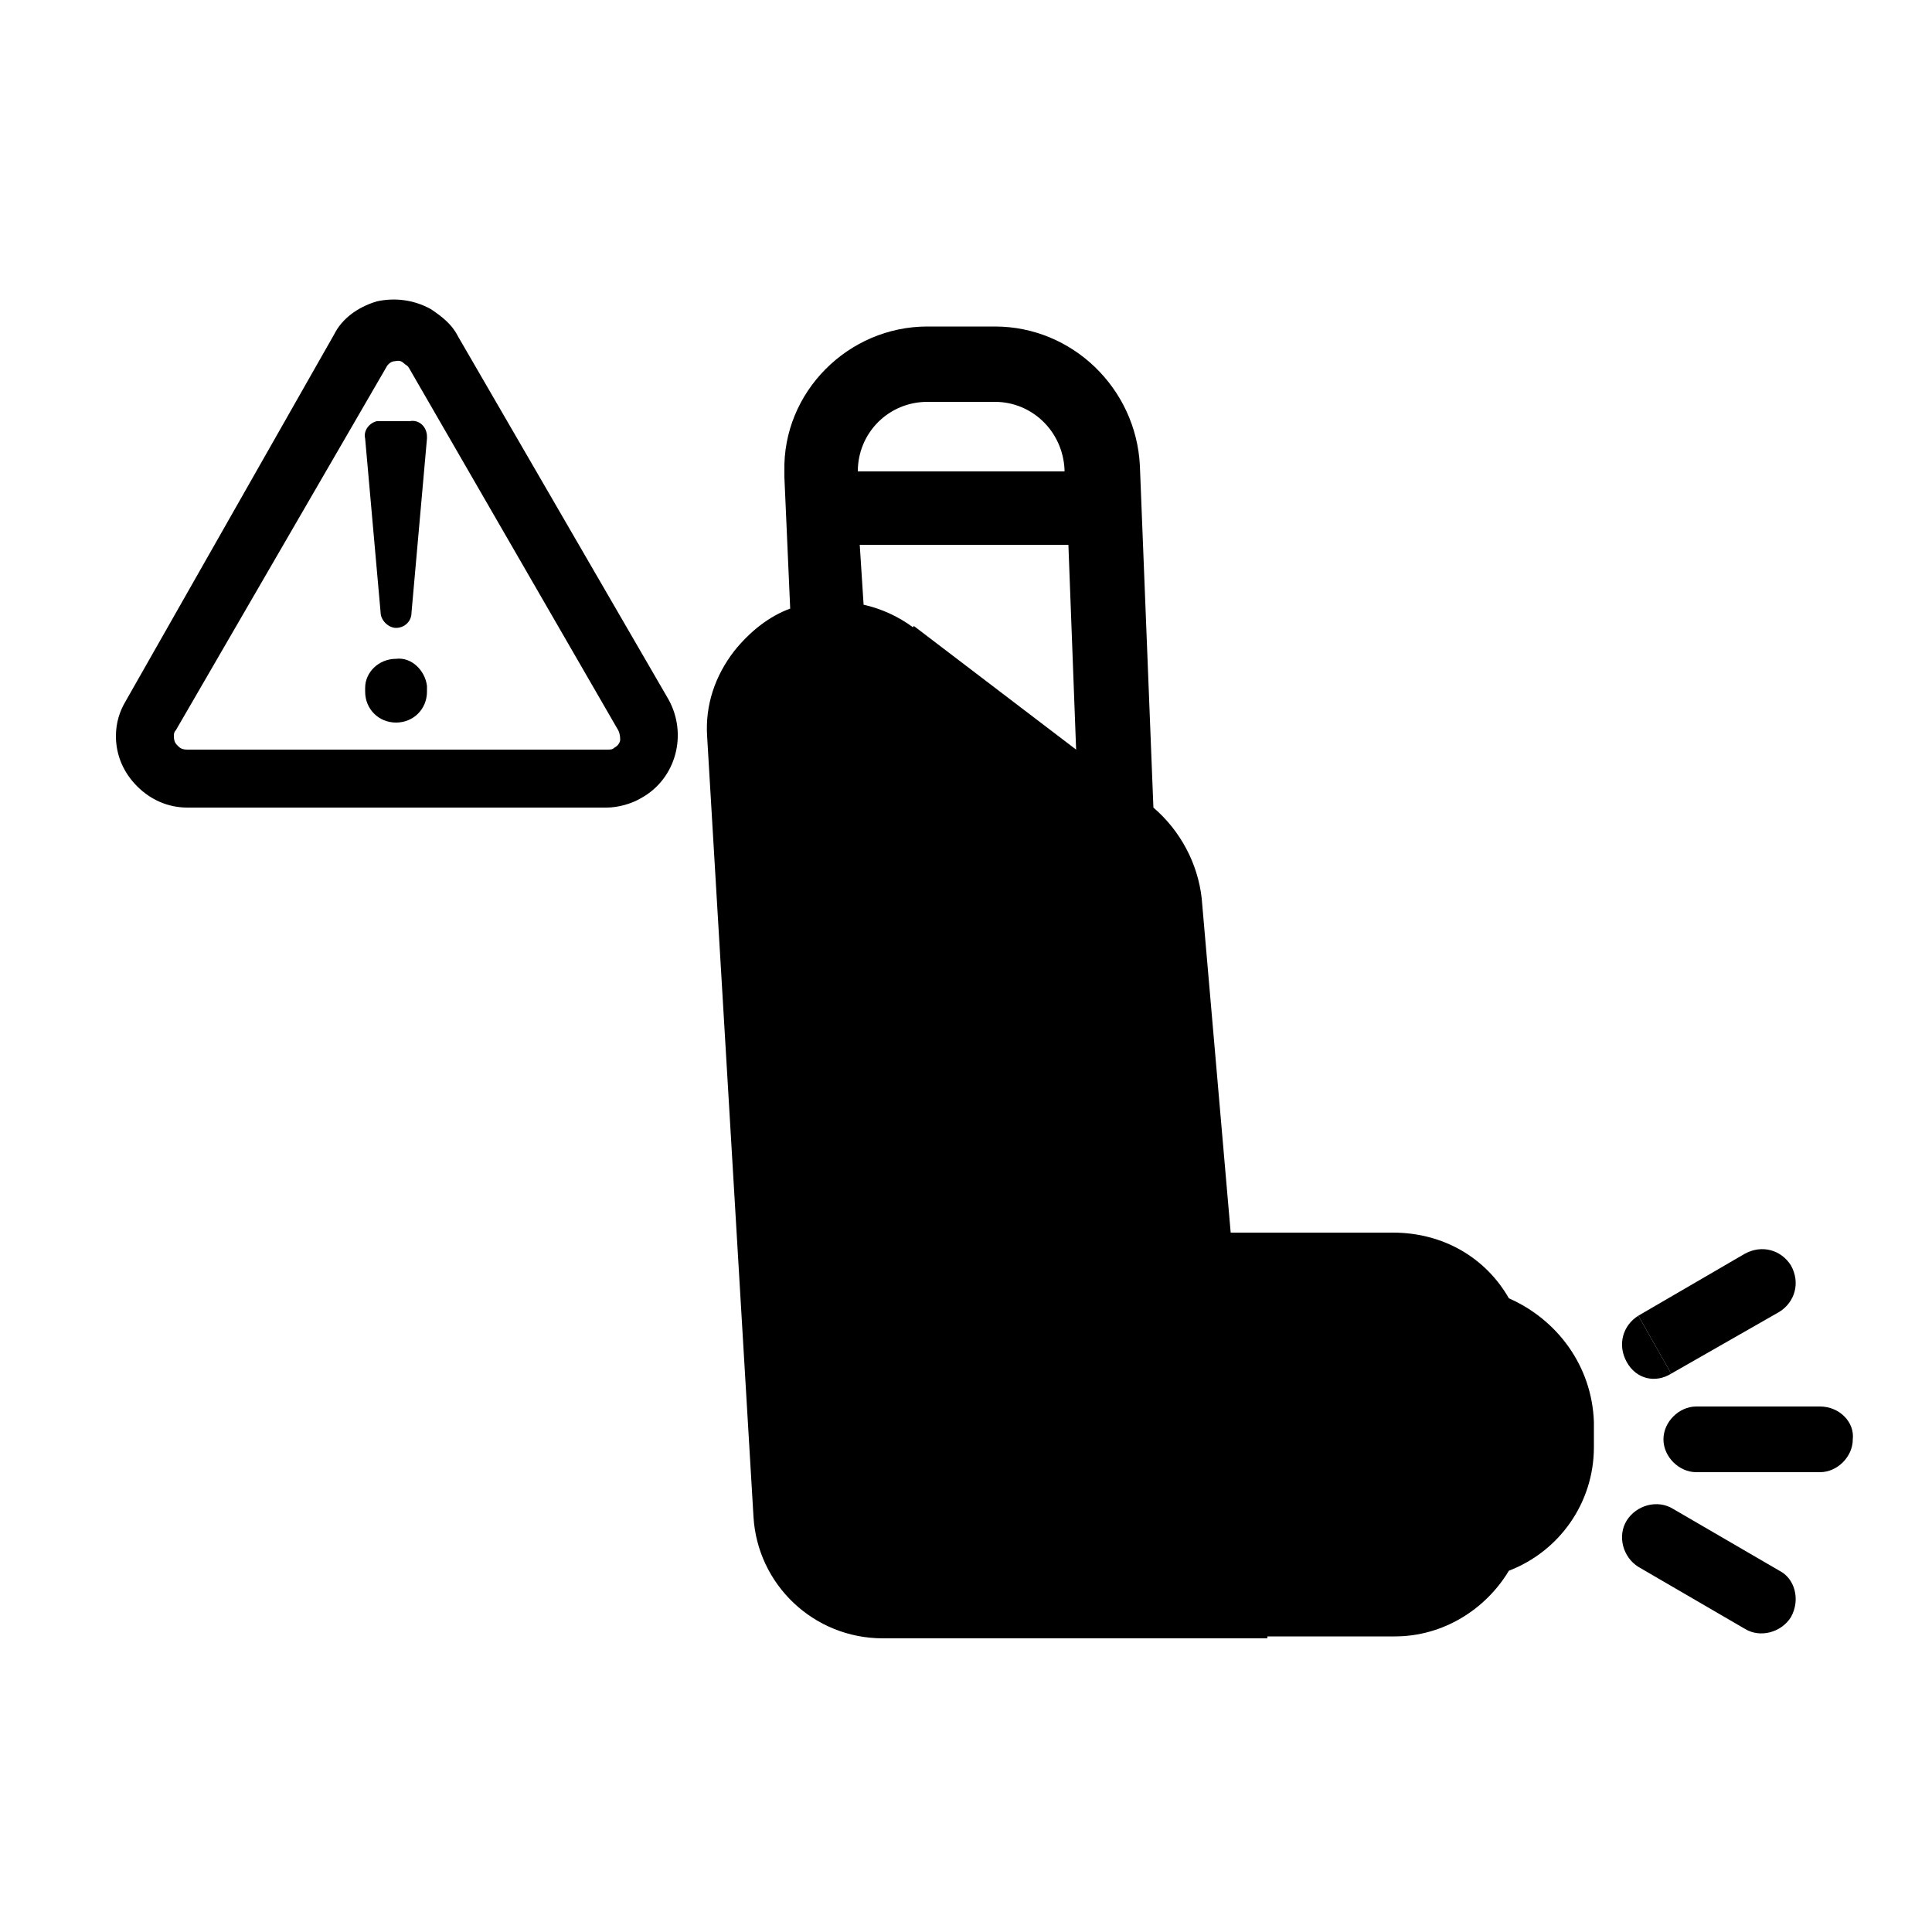<?xml version="1.0" encoding="utf-8"?>
<!-- Generator: Adobe Illustrator 24.0.0, SVG Export Plug-In . SVG Version: 6.00 Build 0)  -->
<svg version="1.1" id="Layer_1" xmlns="http://www.w3.org/2000/svg" xmlns:xlink="http://www.w3.org/1999/xlink" x="0px" y="0px"
	 viewBox="0 0 100 100" style="enable-background:new 0 0 100 100;" xml:space="preserve">
<g>
	<path d="M78.1,67.2c-1.2-2.1-3.4-3.4-6-3.4c0,0,0,0,0,0h-8.4l-1.5-17.3c-0.2-1.8-1.1-3.5-2.5-4.7L59,24.1c-0.2-4-3.5-7.2-7.5-7.2
		H48c-4.1,0-7.5,3.4-7.4,7.5c0,0.1,0,0.2,0,0.3l0.3,6.8c-1.1,0.4-2.1,1.2-2.9,2.2c-1,1.3-1.5,2.8-1.4,4.4L39,78.5
		c0.2,3.5,3.1,6.3,6.7,6.3l0,0h18v0h1.9l0-0.1h6.6c2.5,0,4.7-1.4,5.9-3.4c2.6-1,4.4-3.5,4.4-6.4c0,0,0,0,0,0v-1.3
		C82.4,70.7,80.6,68.3,78.1,67.2z M44.5,28.2h10.8l0.4,10.6l-8.4-6.4l-1,1.4c0,0,0,0,0,0l1-1.3c-0.8-0.6-1.7-1-2.6-1.2L44.5,28.2z
		 M48,20.8h3.5c1.9,0,3.5,1.5,3.6,3.5l1.9-0.1l-1.9,0.1v0.1H44.4C44.4,22.4,46,20.8,48,20.8z"/>
	<path d="M94.2,72.8h-6.4c-0.9,0-1.7,0.8-1.7,1.7c0,0.9,0.8,1.7,1.7,1.7h6.4c0.9,0,1.7-0.8,1.7-1.7C96,73.6,95.2,72.8,94.2,72.8z"/>
	<path d="M92.1,81.3l-5.5-3.2l0,0c-0.8-0.5-1.9-0.2-2.4,0.6c-0.5,0.8-0.2,1.9,0.6,2.4l0,0l5.5,3.2c0.8,0.5,1.9,0.2,2.4-0.6
		C93.2,82.8,92.9,81.7,92.1,81.3z"/>
	<path d="M92.1,67.9c0.8-0.5,1.1-1.5,0.6-2.4c-0.5-0.8-1.5-1.1-2.4-0.6l-5.5,3.2l1.7,3L92.1,67.9z"/>
	<path d="M86.5,71.1l-1.7-3c-0.8,0.5-1.1,1.5-0.6,2.4S85.7,71.6,86.5,71.1z"/>
	<path d="M23.7,17.4c-0.3-0.6-0.8-1-1.4-1.4c-0.9-0.5-1.9-0.6-2.8-0.4c-1,0.3-1.8,0.9-2.2,1.7L6.5,36.3C6.2,36.8,6,37.4,6,38.1
		c0,1,0.4,1.9,1.1,2.6c0.7,0.7,1.6,1.1,2.6,1.1h21.7c0,0,0,0,0,0c0.6,0,1.3-0.2,1.8-0.5c1.8-1,2.4-3.3,1.4-5.1L23.7,17.4z
		 M32.1,38.3c0,0.1-0.1,0.3-0.3,0.4c-0.1,0.1-0.2,0.1-0.4,0.1c0,0,0,0,0,0H9.7c-0.3,0-0.4-0.1-0.5-0.2C9.1,38.5,9,38.4,9,38.1
		c0-0.1,0-0.2,0.1-0.3l10.9-18.8c0.1-0.2,0.3-0.3,0.4-0.3c0.1,0,0.3-0.1,0.5,0.1c0.1,0.1,0.2,0.1,0.3,0.3L32,37.8
		C32.1,38,32.1,38.2,32.1,38.3z"/>
	<path d="M21.2,21.8h-1.6c0,0-0.1,0-0.1,0c-0.4,0.1-0.7,0.5-0.6,0.9l0.8,9c0,0,0,0,0,0c0,0.4,0.4,0.8,0.8,0.8c0.4,0,0.8-0.3,0.8-0.8
		l0.8-9c0,0,0-0.1,0-0.1C22.1,22.1,21.7,21.7,21.2,21.8z"/>
	<path d="M20.5,34.1C20.4,34.1,20.4,34.1,20.5,34.1c-0.9,0-1.6,0.7-1.6,1.5v0.2c0,0.9,0.7,1.6,1.6,1.6c0.9,0,1.6-0.7,1.6-1.6v-0.2
		c0,0,0,0,0-0.1C22,34.7,21.3,34,20.5,34.1z"/>
</g>
</svg>
